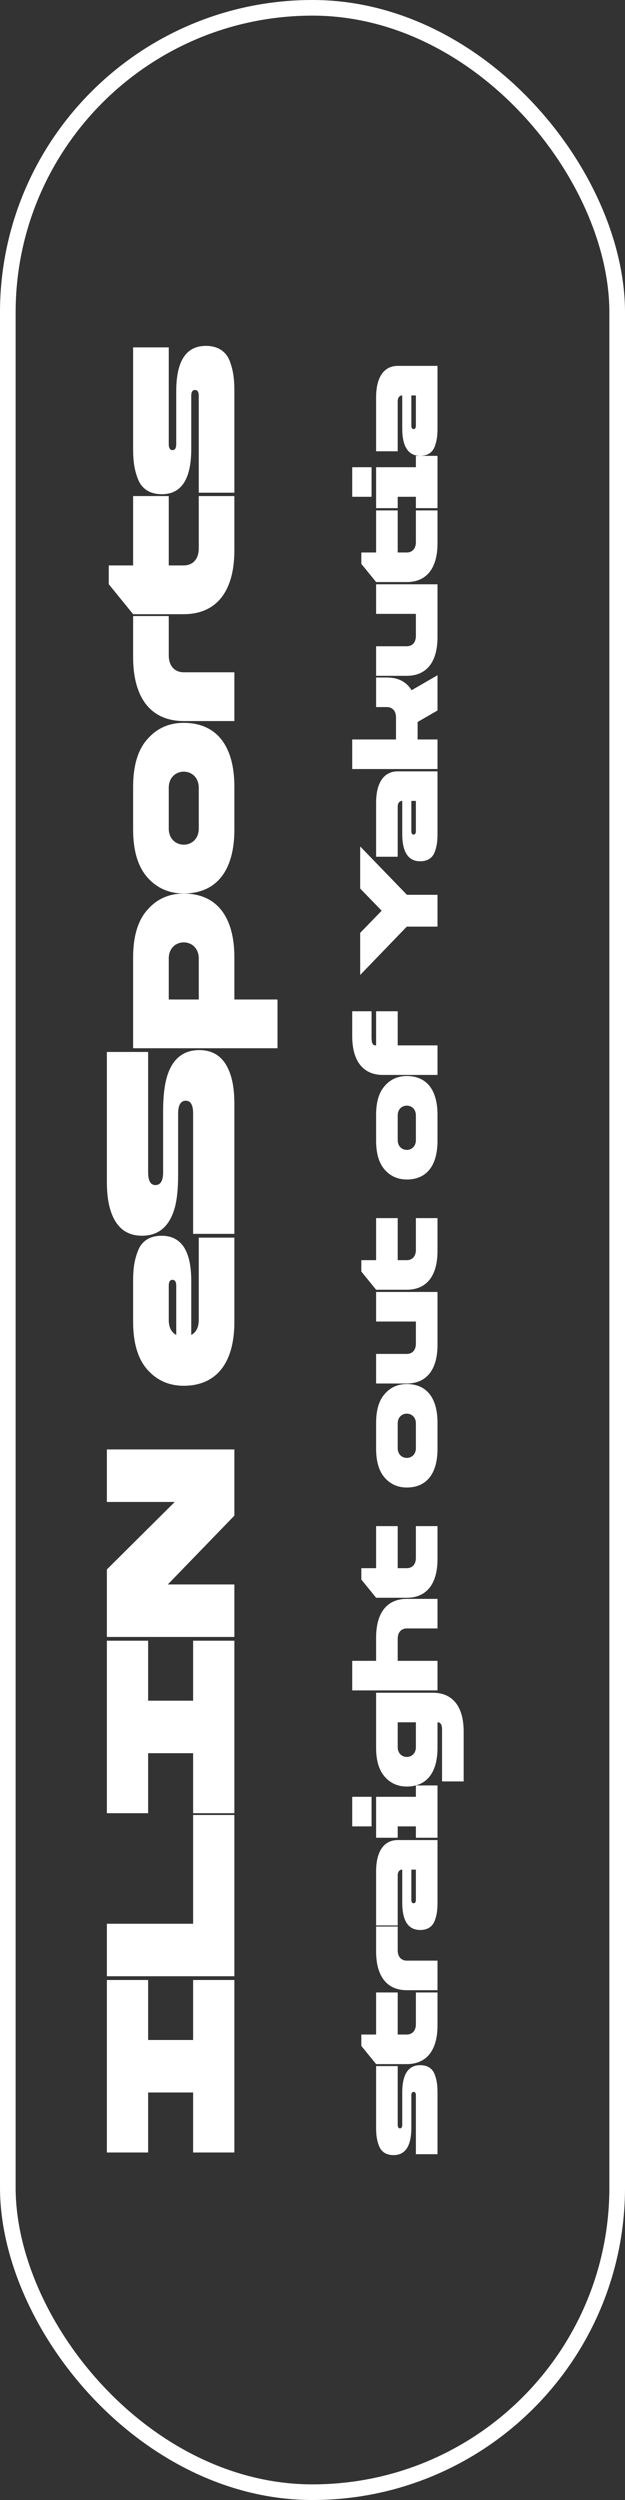 <svg width="40" height="160" viewBox="0 0 40 160" fill="none" xmlns="http://www.w3.org/2000/svg">
<rect x="0" y="0" width="40" height="160" fill="#333333" stroke="none"/>
<rect x="0.5" y="0.5" width="39" height="159" rx="19.5" stroke="white"/>
<path d="M9.48 133.92V137.76H6.84L6.84 126.72H9.48L9.48 130.56H12.36L12.36 126.72H15L15 137.76H12.36V133.92H9.48ZM12.36 123.12L12.36 116.16H15V126.48H6.84V123.12H12.36ZM9.48 112.205V116.045H6.84L6.84 105.005H9.48V108.845H12.36V105.005H15V116.045H12.36V112.205H9.48ZM11.184 96.125H6.84V92.765H15V97.001L10.74 101.405H15L15 104.765H6.84L6.84 100.445L11.184 96.125ZM12.24 81.981V85.437C12.564 85.257 12.72 84.945 12.72 84.477V79.209H15V84.597C15 87.321 13.776 88.689 11.76 88.689C10.812 88.689 10.032 88.341 9.432 87.657C8.82 86.961 8.52 85.941 8.52 84.597V81.981C8.52 81.201 8.592 80.661 8.832 80.049C9.06 79.437 9.576 79.089 10.344 79.089C11.604 79.089 12.24 80.049 12.24 81.981ZM10.8 82.281V84.477C10.8 84.945 10.956 85.257 11.28 85.437V82.281C11.28 82.029 11.196 81.909 11.04 81.909C10.884 81.909 10.8 82.029 10.8 82.281ZM6.84 75.606L6.84 67.326H9.48L9.48 75.03C9.48 75.57 9.636 75.846 9.948 75.846C10.272 75.846 10.44 75.57 10.44 75.03V71.13C10.44 70.134 10.536 69.366 10.716 68.814C11.064 67.746 11.748 67.206 12.756 67.206C13.8 67.206 14.484 67.794 14.808 68.97C14.94 69.438 15 70.002 15 70.686L15 78.966H12.36V71.262C12.36 70.722 12.204 70.446 11.892 70.446C11.568 70.446 11.4 70.722 11.4 71.262V75.162C11.4 76.134 11.316 76.89 11.148 77.418C10.8 78.534 10.116 79.086 9.084 79.086C8.04 79.086 7.356 78.498 7.032 77.322C6.9 76.854 6.84 76.29 6.84 75.606ZM17.76 67.088H8.52V61.28C8.52 59.936 8.82 58.916 9.432 58.232C10.032 57.536 10.812 57.188 11.76 57.188C13.776 57.188 15 58.556 15 61.28V63.968H17.76V67.088ZM10.8 63.968H12.72V61.4C12.768 59.948 10.752 59.948 10.8 61.4V63.968ZM11.76 57.183C10.812 57.183 10.032 56.835 9.432 56.151C8.82 55.455 8.52 54.435 8.52 53.091V50.355C8.52 49.011 8.82 47.991 9.432 47.307C10.032 46.611 10.812 46.263 11.76 46.263C13.776 46.263 15 47.631 15 50.355V53.091C15 55.815 13.776 57.183 11.76 57.183ZM10.8 50.475V52.971C10.752 54.423 12.768 54.423 12.72 52.971V50.475C12.768 49.023 10.752 49.023 10.8 50.475ZM11.76 43.027H15V46.147H11.76C9.744 46.147 8.52 44.779 8.52 42.055L8.52 39.427H10.8V41.935C10.8 42.691 11.244 43.027 11.76 43.027ZM15 31.748V35.216C15 37.94 13.776 39.308 11.76 39.308H8.52L6.96 37.388V36.188H8.52V31.748H10.8L10.8 36.188H11.76C12.276 36.188 12.72 35.852 12.72 35.096L12.72 31.748H15ZM15 25.029L15 31.533H12.72V25.329C12.72 25.077 12.636 24.957 12.48 24.957C12.324 24.957 12.24 25.077 12.24 25.329V28.725C12.24 30.657 11.616 31.629 10.356 31.629C9.588 31.629 9.072 31.281 8.832 30.669C8.592 30.057 8.52 29.505 8.52 28.725V22.233H10.8V28.425C10.8 28.677 10.884 28.809 11.04 28.809C11.196 28.809 11.28 28.677 11.28 28.425V25.029C11.28 23.097 11.916 22.137 13.176 22.137C13.944 22.137 14.46 22.485 14.7 23.097C14.928 23.709 15 24.249 15 25.029Z" fill="white"/>
<path d="M28 133.925V137.869H26.617V134.107C26.617 133.954 26.567 133.881 26.472 133.881C26.377 133.881 26.326 133.954 26.326 134.107L26.326 136.166C26.326 137.338 25.948 137.927 25.184 137.927C24.718 137.927 24.405 137.716 24.26 137.345C24.114 136.974 24.071 136.639 24.071 136.166V132.23H25.453V135.984C25.453 136.137 25.504 136.217 25.599 136.217C25.693 136.217 25.744 136.137 25.744 135.984V133.925C25.744 132.754 26.13 132.171 26.894 132.171C27.36 132.171 27.673 132.382 27.818 132.754C27.956 133.125 28 133.452 28 133.925ZM28 127.518V129.621C28 131.272 27.258 132.102 26.035 132.102H24.071L23.125 130.938V130.21H24.071V127.518H25.453V130.21H26.035C26.348 130.21 26.617 130.006 26.617 129.548V127.518H28ZM26.035 125.481H28L28 127.373H26.035C24.813 127.373 24.071 126.543 24.071 124.891V123.298H25.453L25.453 124.819C25.453 125.277 25.722 125.481 26.035 125.481ZM25.453 117.764H28V121.766C28 122.239 27.956 122.566 27.818 122.937C27.673 123.308 27.36 123.519 26.894 123.519C26.13 123.519 25.744 122.937 25.744 121.766L25.744 119.655C25.577 119.655 25.453 119.786 25.453 120.019V123.228H24.071V119.779C24.071 118.404 24.631 117.764 25.453 117.764ZM26.617 121.584V119.655H26.326V121.584C26.326 121.737 26.377 121.809 26.472 121.809C26.567 121.809 26.617 121.737 26.617 121.584ZM25.453 116.888V117.616H24.071V114.996H26.617V114.269H28V117.616H26.617V116.888H25.453ZM23.78 116.888H22.543V114.996H23.78L23.78 116.888ZM24.071 111.857V108.335H27.702C28.924 108.335 29.674 109.164 29.674 110.816V114.011H28.291V110.692C28.291 110.38 28.197 110.227 28 110.227V111.857C28 113.508 27.258 114.338 26.035 114.338C25.46 114.338 24.988 114.127 24.624 113.712C24.253 113.29 24.071 112.672 24.071 111.857ZM26.617 111.784V110.227H25.453V111.784C25.424 112.664 26.647 112.664 26.617 111.784ZM25.453 106.294H28V108.186H22.543V106.294H24.071V104.81C24.071 103.158 24.813 102.328 26.035 102.328H28V104.22H26.035C25.722 104.22 25.453 104.424 25.453 104.882V106.294ZM28 97.671V99.774C28 101.426 27.258 102.256 26.035 102.256H24.071L23.125 101.091V100.364H24.071V97.671H25.453V100.364H26.035C26.348 100.364 26.617 100.16 26.617 99.702V97.671H28ZM26.035 95.201C25.46 95.201 24.988 94.99 24.624 94.575C24.253 94.153 24.071 93.534 24.071 92.719V91.06C24.071 90.246 24.253 89.627 24.624 89.212C24.988 88.79 25.46 88.579 26.035 88.579C27.258 88.579 28 89.409 28 91.06L28 92.719C28 94.371 27.258 95.201 26.035 95.201ZM25.453 91.133V92.647C25.424 93.527 26.647 93.527 26.617 92.647L26.617 91.133C26.647 90.253 25.424 90.253 25.453 91.133ZM26.617 84.578H24.071V82.686H28V86.063C28 87.715 27.258 88.544 26.035 88.544H24.071V86.652H26.035C26.348 86.652 26.617 86.448 26.617 85.99V84.578ZM28 77.959L28 80.062C28 81.713 27.258 82.543 26.035 82.543H24.071L23.125 81.379V80.651H24.071L24.071 77.959H25.453V80.651H26.035C26.348 80.651 26.617 80.447 26.617 79.989L26.617 77.959H28ZM26.035 75.488C25.46 75.488 24.988 75.277 24.624 74.862C24.253 74.44 24.071 73.822 24.071 73.007V71.348C24.071 70.533 24.253 69.914 24.624 69.499C24.988 69.077 25.46 68.866 26.035 68.866C27.258 68.866 28 69.696 28 71.348V73.007C28 74.659 27.258 75.488 26.035 75.488ZM25.453 71.421V72.934C25.424 73.814 26.647 73.814 26.617 72.934V71.421C26.647 70.54 25.424 70.54 25.453 71.421ZM22.543 66.315V64.721H23.78V66.38C23.78 66.737 23.838 66.904 24.034 66.904H24.071V64.721H25.453V66.904H28V68.796H24.507C23.285 68.796 22.543 67.966 22.543 66.315ZM26.043 57.267H28V59.304H26.035L23.052 62.397V59.704L24.427 58.285L23.052 56.866V54.174L26.043 57.267ZM25.453 49.366H28V53.368C28 53.841 27.956 54.168 27.818 54.539C27.673 54.91 27.36 55.122 26.894 55.122C26.13 55.122 25.744 54.539 25.744 53.368V51.258C25.577 51.258 25.453 51.389 25.453 51.621L25.453 54.831H24.071V51.381C24.071 50.006 24.631 49.366 25.453 49.366ZM26.617 53.186V51.258H26.326V53.186C26.326 53.339 26.377 53.412 26.472 53.412C26.567 53.412 26.617 53.339 26.617 53.186ZM26.727 47.326H28V49.218H22.543L22.543 47.326H25.344V45.915C25.344 45.456 25.075 45.252 24.762 45.252H24.071L24.071 43.361H24.762C25.482 43.361 26.006 43.63 26.341 44.175L28 43.215V45.471L26.727 46.206V47.326ZM26.617 39.287H24.071V37.395H28V40.771C28 42.423 27.258 43.252 26.035 43.252H24.071V41.361H26.035C26.348 41.361 26.617 41.157 26.617 40.698V39.287ZM28 32.667V34.77C28 36.422 27.258 37.251 26.035 37.251H24.071L23.125 36.087V35.359H24.071V32.667H25.453L25.453 35.359H26.035C26.348 35.359 26.617 35.156 26.617 34.697V32.667H28ZM25.453 31.794V32.522H24.071V29.902H26.617V29.175H28V32.522H26.617V31.794H25.453ZM23.78 31.794H22.543L22.543 29.902H23.78V31.794ZM25.453 23.417H28V27.419C28 27.892 27.956 28.22 27.818 28.591C27.673 28.962 27.36 29.173 26.894 29.173C26.13 29.173 25.744 28.591 25.744 27.419V25.309C25.577 25.309 25.453 25.44 25.453 25.673V28.882H24.071V25.433C24.071 24.058 24.631 23.417 25.453 23.417ZM26.617 27.238V25.309H26.326V27.238C26.326 27.39 26.377 27.463 26.472 27.463C26.567 27.463 26.617 27.39 26.617 27.238Z" fill="white"/>
</svg>
